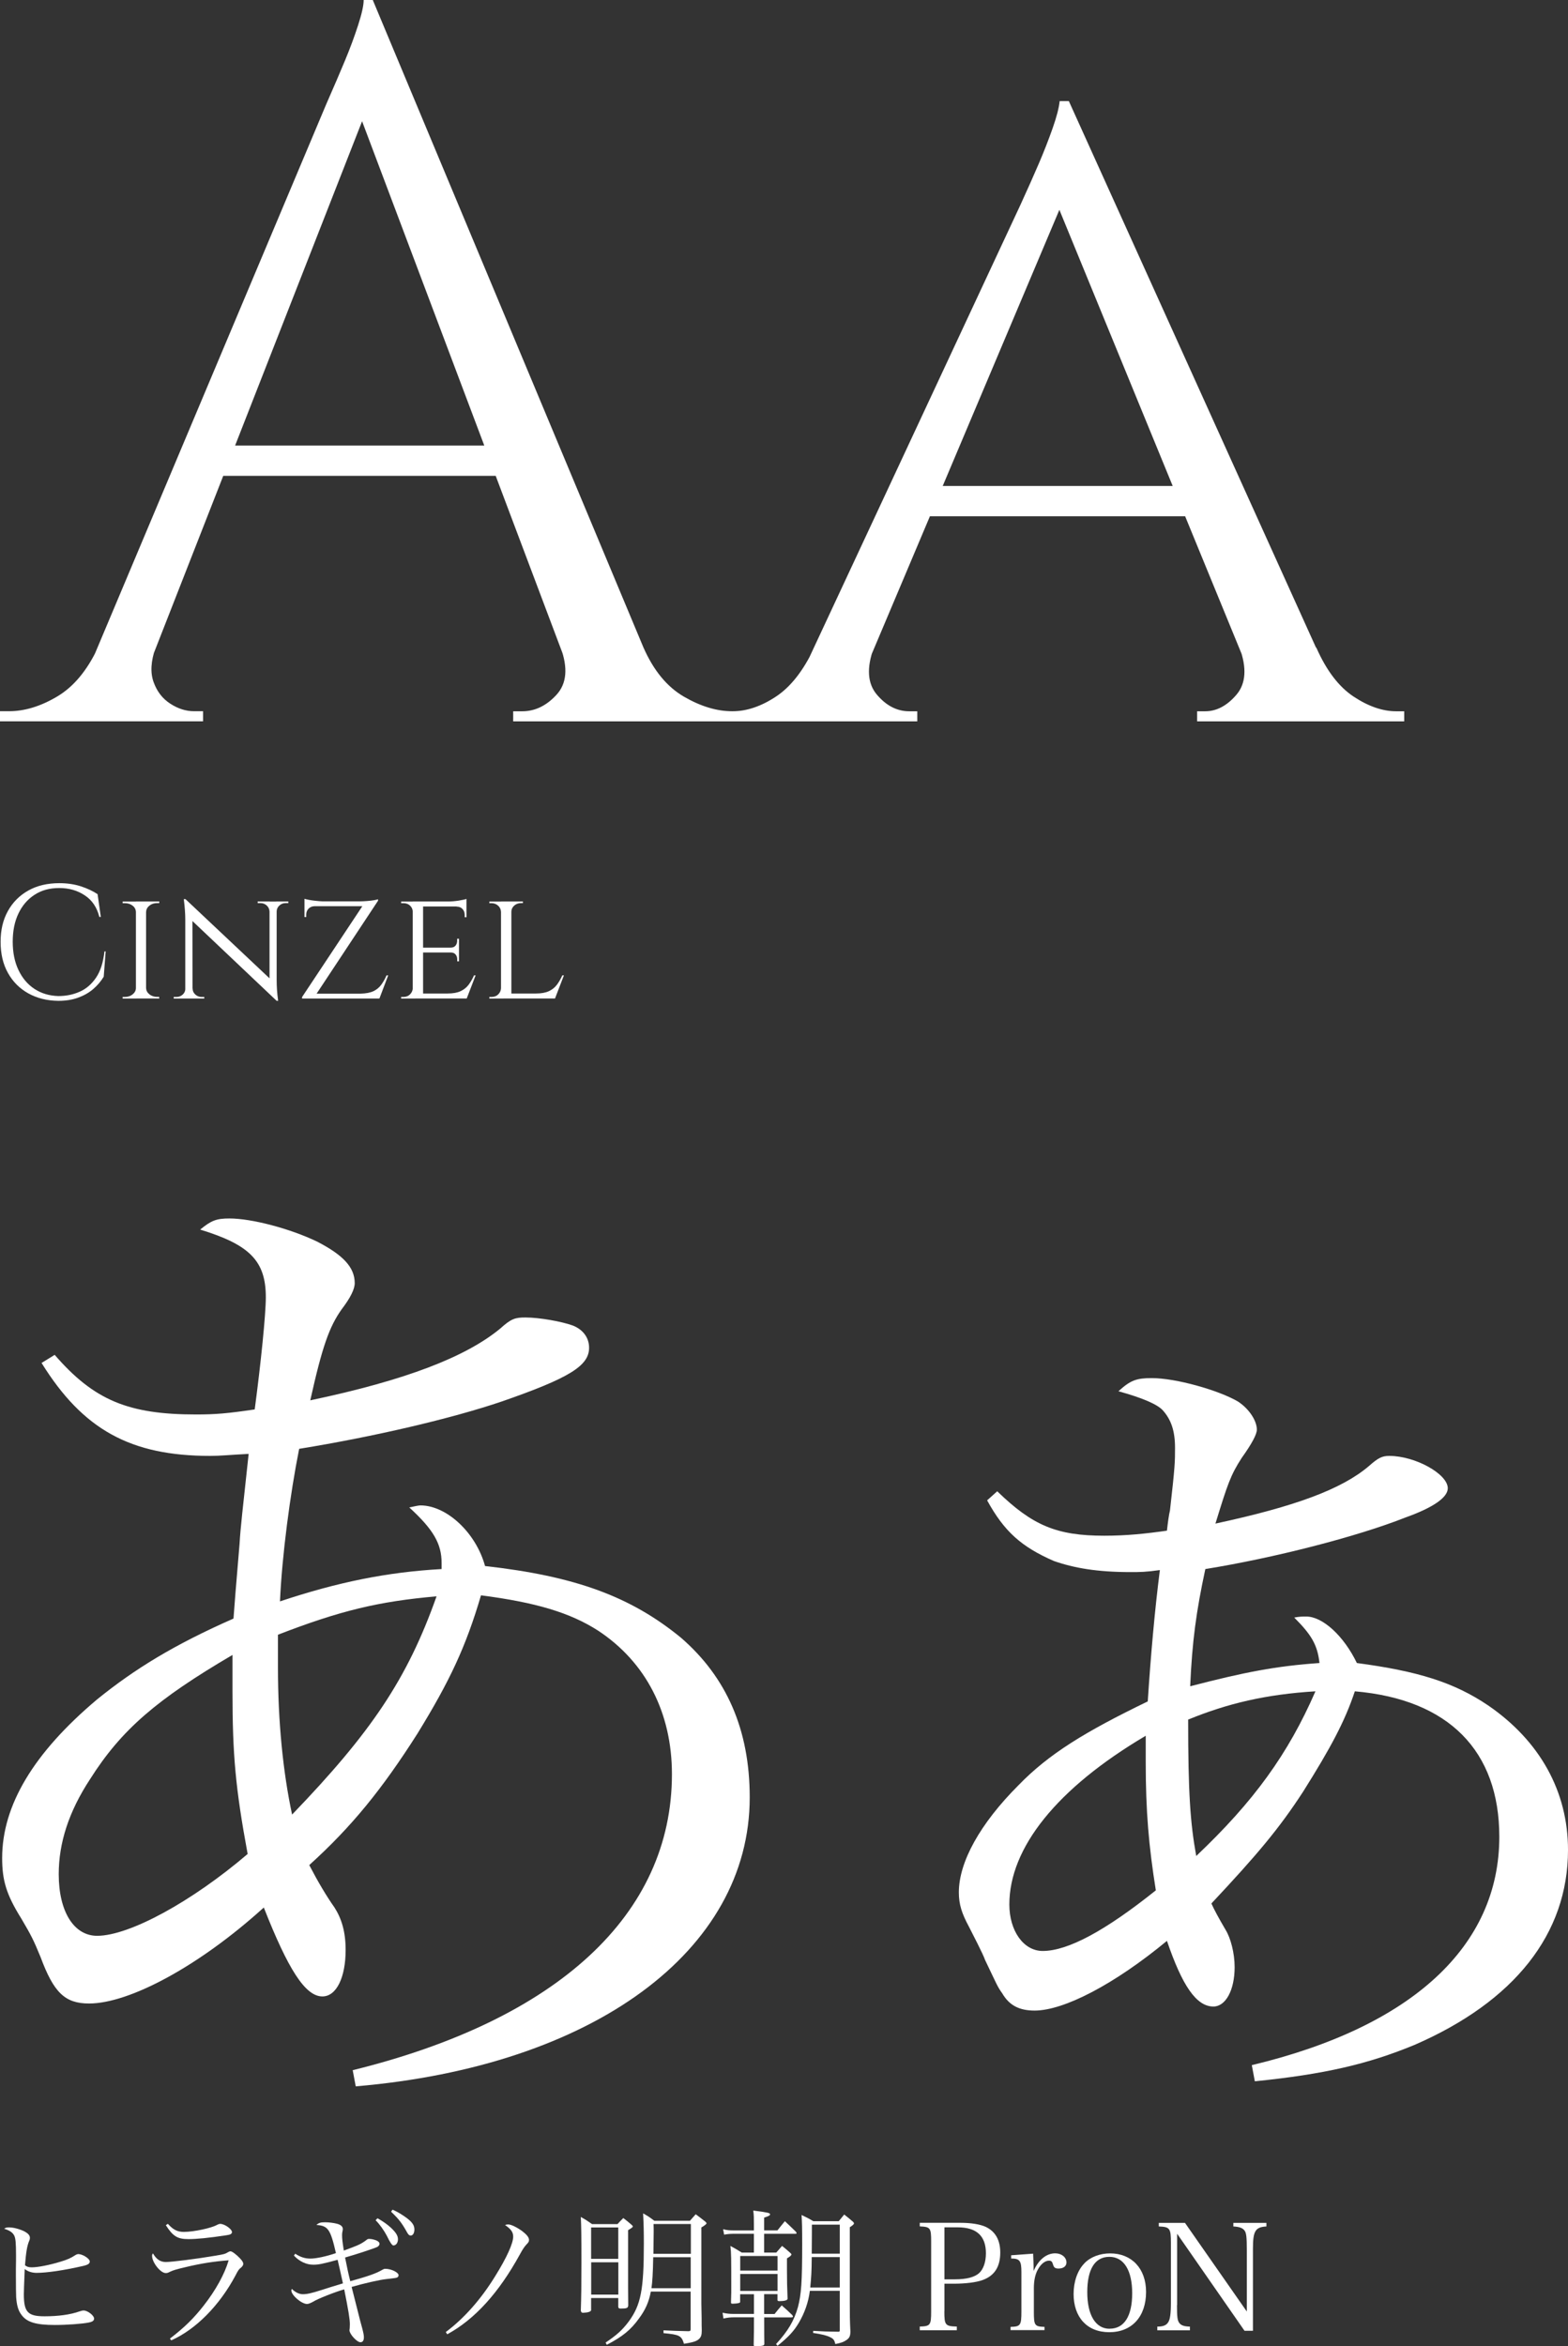 <?xml version="1.0" encoding="UTF-8"?>
<svg id="_レイヤー_2" data-name="レイヤー 2" xmlns="http://www.w3.org/2000/svg" viewBox="0 0 232.82 348.32">
  <rect x="0" y="0" width="232.82" height="348.32" fill="#333333" stroke="none"/>
  <defs>
    <style>
      .cls-1 {
        fill: #fff;
        stroke-width: 0px;
      }
    </style>
  </defs>
  <g id="_レイヤー_1-2" data-name="レイヤー 1">
    <g>
      <path class="cls-1" d="M23.1,96.15c-.7,2-.8,3.7-.3,5.1.5,1.4,1.32,2.47,2.48,3.22,1.15.75,2.33,1.12,3.52,1.12h1.35v1.5H0v-1.5h1.35c2.3,0,4.67-.72,7.12-2.17,2.45-1.45,4.47-3.87,6.07-7.28h8.55ZM55.35,0l1.35,10.5L19.05,106.65h-9L48.45,15.45c1.1-2.5,2.02-4.65,2.77-6.45.75-1.8,1.4-3.55,1.95-5.25.55-1.7.83-2.95.83-3.75h1.35ZM76.5,66.15v4.5H29.55v-4.5h46.95ZM55.35,0l44.4,106.2h-12.75L52.35,14.25l3-14.25ZM83.25,96.15h12.3c1.5,3.4,3.5,5.83,6,7.28,2.5,1.45,4.9,2.17,7.2,2.17h1.2v1.5h-33.75v-1.5h1.35c1.9,0,3.6-.83,5.1-2.47,1.5-1.65,1.7-3.98.6-6.98Z"/>
      <path class="cls-1" d="M129.75,96.15c-1.1,3-.95,5.33.45,6.98,1.4,1.65,3,2.47,4.8,2.47h1.2v1.5h-28.65v-1.5h1.2c2.1,0,4.25-.72,6.45-2.17,2.2-1.45,4.1-3.87,5.7-7.28h8.85ZM158.7,15l1.05,10.35-34.35,81.3h-9.45l35.55-76.2c1.1-2.4,2.02-4.47,2.77-6.22.75-1.75,1.42-3.47,2.02-5.17.6-1.7.95-3.05,1.05-4.05h1.35ZM176.4,72.15v4.5h-39.75v-4.5h39.75ZM158.7,15l41.25,91.2h-11.85l-31.95-77.85,2.55-13.35ZM184.05,96.15h11.4c1.5,3.4,3.35,5.83,5.55,7.28,2.2,1.45,4.3,2.17,6.3,2.17h1.2v1.5h-30.75v-1.5h1.2c1.7,0,3.25-.83,4.65-2.47,1.4-1.65,1.55-3.98.45-6.98Z"/>
    </g>
    <g>
      <path class="cls-1" d="M15.69,141.24l-.29,3.77c-.42.69-.94,1.3-1.57,1.84-.63.54-1.38.96-2.23,1.27-.86.31-1.84.47-2.94.47-1.66-.02-3.14-.38-4.44-1.1-1.3-.72-2.31-1.73-3.04-3.04-.73-1.3-1.09-2.84-1.09-4.62s.36-3.27,1.08-4.57c.72-1.3,1.73-2.32,3.04-3.05,1.3-.73,2.84-1.09,4.6-1.09,1.18,0,2.25.16,3.2.47.95.31,1.78.7,2.48,1.16l.48,3.38h-.22c-.35-1.41-1.07-2.48-2.16-3.2-1.09-.73-2.35-1.09-3.79-1.09s-2.63.33-3.66,1c-1.03.66-1.83,1.59-2.4,2.78-.57,1.19-.85,2.59-.85,4.19s.28,3,.85,4.2,1.36,2.14,2.38,2.81c1.02.67,2.2,1.02,3.54,1.06,1.14,0,2.19-.21,3.16-.64.97-.42,1.78-1.12,2.44-2.09.66-.97,1.07-2.27,1.25-3.9h.19Z"/>
      <path class="cls-1" d="M20.25,135.38h-.07c-.02-.37-.18-.68-.49-.92s-.69-.37-1.14-.37h-.34v-.24h2.04v1.54ZM20.25,146.71v1.54h-2.04v-.24h.34c.45,0,.83-.13,1.14-.38s.48-.56.49-.91h.07ZM21.69,133.84v14.4h-1.51v-14.4h1.51ZM21.62,135.38v-1.54h2.04l-.02.24h-.31c-.45,0-.83.12-1.14.37s-.48.56-.49.92h-.07ZM21.62,146.71h.07c.02.35.18.66.49.91s.69.38,1.14.38h.31l.02.24h-2.04v-1.54Z"/>
      <path class="cls-1" d="M27.59,146.76v1.49h-1.8v-.24h.41c.37,0,.68-.12.94-.36.26-.24.38-.54.38-.89h.07ZM27.54,133.49l1.03,1.34.02,13.42h-1.08v-11.76c0-.82-.07-1.82-.22-3h.24ZM27.54,133.49l13.3,12.53.24,2.57-13.3-12.6-.24-2.5ZM28.6,146.76c0,.35.13.65.4.89.26.24.57.36.92.36h.41v.24h-1.8v-1.49h.07ZM40.02,135.33c-.02-.35-.15-.65-.41-.89-.26-.24-.57-.36-.94-.36h-.41v-.24h1.8v1.49h-.05ZM41.08,133.84v11.66c0,.51.02,1,.05,1.48s.09,1,.17,1.6h-.22l-1.06-1.27v-13.46h1.06ZM41.01,135.33v-1.49h1.8v.24h-.41c-.35,0-.66.12-.92.36s-.4.54-.4.89h-.07Z"/>
      <path class="cls-1" d="M56.13,133.51v.22l-9.6,14.52h-1.68v-.22l8.95-13.49h-8.59v-.72h8.21c.34,0,.7-.02,1.08-.05.38-.03.73-.07,1.03-.12.3-.05.5-.1.6-.14ZM45.21,133.44c.14.05.37.1.67.16.3.06.64.1,1,.14s.7.07,1.02.08l-2.69.24v-.62ZM45.21,134.49h1.46v.05c-.35.02-.64.14-.86.37-.22.23-.34.52-.34.88v.36h-.26v-1.66ZM56.34,147.53l-.17.72h-9.77v-.72h9.94ZM57.64,144.81l-1.3,3.43h-3.6l.82-.72c.78-.02,1.41-.14,1.88-.36.47-.22.86-.54,1.16-.95.3-.41.57-.88.79-1.4h.24Z"/>
      <path class="cls-1" d="M61.34,135.36h-.05c-.02-.37-.15-.67-.41-.91-.26-.24-.58-.36-.98-.36h-.34v-.24h2.09l-.31,1.51ZM61.34,146.71l.31,1.54h-2.09v-.24h.34c.4,0,.73-.13.98-.38.26-.26.39-.56.41-.91h.05ZM62.82,133.84v14.4h-1.54v-14.4h1.54ZM69.26,133.84v.74h-6.48v-.74h6.48ZM68.15,140.69v.72h-5.38v-.72h5.38ZM69.28,147.5l-.05.74h-6.46v-.74h6.5ZM70.62,144.81l-1.32,3.43h-3.65l.82-.74c.8,0,1.44-.12,1.93-.35.49-.23.88-.55,1.19-.96.3-.41.57-.87.79-1.38h.24ZM69.26,133.46v.62l-2.74-.24c.5,0,1.02-.04,1.58-.13s.94-.17,1.15-.25ZM68.15,139.37v1.37h-1.25v-.05c.34,0,.58-.1.74-.3.16-.2.24-.44.24-.71v-.31h.26ZM68.15,141.36v1.37h-.26v-.31c0-.27-.08-.51-.24-.71-.16-.2-.41-.3-.74-.3v-.05h1.25ZM69.26,134.52v1.66h-.26v-.36c0-.34-.11-.62-.32-.86-.22-.24-.51-.36-.88-.36v-.07h1.46Z"/>
      <path class="cls-1" d="M74.44,135.38h-.05c-.02-.37-.16-.68-.43-.92-.27-.25-.61-.37-1.01-.37h-.29v-.24h1.78v1.54ZM74.44,146.71l.31,1.54h-2.09v-.24h.34c.4,0,.73-.13.98-.38.26-.26.39-.56.41-.91h.05ZM75.93,133.84v14.4h-1.54v-14.4h1.54ZM75.86,135.38v-1.54h1.78v.24h-.29c-.38,0-.72.12-1,.37-.28.25-.42.56-.42.92h-.07ZM82.38,147.5l-.05.74h-6.46v-.74h6.5ZM83.73,144.81l-1.32,3.43h-3.65l.82-.74c.8,0,1.44-.12,1.93-.35.49-.23.88-.55,1.19-.96.3-.41.57-.87.79-1.38h.24Z"/>
    </g>
    <g>
      <path class="cls-1" d="M8.12,201.15c5.85,6.75,10.95,8.85,21,8.85,2.85,0,4.65-.15,8.7-.75.9-6.75,1.65-14.1,1.65-16.65,0-5.4-2.4-7.8-9.75-10.05,1.65-1.35,2.4-1.65,4.35-1.65,3.3,0,9,1.5,13.05,3.45,3.75,1.95,5.55,3.75,5.55,6.15q0,1.35-1.95,3.9c-1.8,2.55-2.85,5.4-4.65,13.5,14.25-3,23.1-6.45,28.2-10.65,1.65-1.5,2.25-1.65,3.75-1.65,2.1,0,5.4.6,7.05,1.2,1.5.6,2.4,1.8,2.4,3.3,0,2.7-3,4.5-12.9,7.95-7.5,2.55-19.05,5.25-30.15,7.05-1.35,6.75-2.55,15.9-2.85,22.65,8.55-2.85,15.9-4.35,24-4.8v-.9c0-2.85-1.2-4.95-4.8-8.25.75-.15,1.35-.3,1.65-.3,3.9,0,8.25,4.05,9.6,9,13.35,1.5,21.6,4.5,29.1,10.65,6.75,5.85,10.2,13.65,10.2,23.7,0,22.8-23.25,39.9-58.5,42.9l-.45-2.4c30.45-7.5,47.4-23.1,47.4-43.95,0-9.15-3.9-16.65-10.95-21.3-4.2-2.7-9.3-4.2-17.4-5.25-2.25,7.65-4.65,12.75-9.45,20.55-5.25,8.25-9.75,13.8-16.05,19.5q1.95,3.75,3.75,6.3c1.05,1.65,1.65,3.6,1.65,6.3,0,4.05-1.35,6.9-3.45,6.9-2.55,0-5.1-4.05-8.7-13.2-9.6,8.7-19.95,14.25-25.95,14.25-3.6,0-5.25-1.65-7.2-6.9-1.05-2.55-1.35-3.15-2.85-5.7-2.25-3.6-2.85-5.7-2.85-9,0-7.8,4.65-15.6,14.1-23.55,5.55-4.5,11.4-8.1,20.25-12q.15-2.25.9-11.1c.15-2.55.45-4.95,1.35-13.35-2.85.15-4.2.3-5.7.3-11.85,0-18.9-3.9-25.05-13.8l1.95-1.2ZM13.37,264.15c-3.15,4.8-4.65,9.45-4.65,14.1,0,5.55,2.25,9.15,5.7,9.15,4.8,0,14.1-5.1,22.35-12.15-1.8-9.75-2.25-14.7-2.25-24.15v-5.4c-11.25,6.6-16.5,11.1-21.15,18.45ZM41.27,247.5c0,8.1.75,15.6,2.1,21.9,11.7-12.15,17.1-20.1,21.45-32.4-8.55.75-14.25,2.1-23.55,5.7v4.8Z"/>
      <path class="cls-1" d="M148.07,221.4c5.25,5.1,8.85,6.6,15.9,6.6,3.3,0,6.15-.3,9.3-.75.15-1.35.3-2.4.45-3,.75-6.6.75-7.2.75-9.3,0-2.55-.6-4.2-1.8-5.55q-1.2-1.35-6.6-2.85c1.8-1.65,2.7-1.95,4.95-1.95,3.6,0,9.9,1.8,12.75,3.45,1.65,1.05,2.85,2.85,2.85,4.2q0,1.05-2.25,4.2c-1.65,2.55-2.1,3.9-3.9,9.75,11.85-2.55,18.75-5.1,22.8-8.55,1.35-1.2,1.95-1.5,3-1.5,3.9,0,8.7,2.7,8.7,4.8,0,1.35-2.1,2.85-6.3,4.35-7.2,2.85-19.5,6-29.7,7.65-1.35,6.3-1.95,10.65-2.25,17.4,8.1-2.1,12.75-3,19.2-3.45-.3-2.7-1.2-4.2-3.75-6.75.75-.15,1.2-.15,1.8-.15,2.4,0,5.55,2.85,7.5,6.9,9,1.2,14.4,2.85,19.5,6.3,7.65,5.25,11.85,12.75,11.85,21.45,0,12.45-7.95,22.5-22.8,28.95-6.9,2.85-13.35,4.35-23.7,5.4l-.45-2.4c23.85-5.7,36.75-17.7,36.75-33.9,0-12.75-7.5-20.4-21.45-21.6-1.5,4.5-3.6,8.4-7.65,14.85-3.6,5.55-6.9,9.45-13.65,16.65q.6,1.35,2.1,3.9c.75,1.2,1.35,3.45,1.35,5.55,0,3.45-1.35,5.85-3.15,5.85-2.55,0-4.65-3.15-6.9-9.75-7.8,6.45-15.3,10.35-19.65,10.35-2.25,0-3.75-.75-4.8-2.55-.75-1.05-.75-1.2-2.55-4.95-.3-.9-1.95-4.05-2.4-4.95-1.05-1.95-1.5-3.3-1.5-5.1,0-4.5,3.15-10.2,8.85-15.9,4.5-4.65,9.9-7.95,19.2-12.45.45-6.9,1.05-13.65,1.8-19.5-2.1.3-3,.3-4.35.3-4.95,0-8.4-.6-11.4-1.65-4.8-2.1-7.35-4.35-9.9-9l1.5-1.35ZM149.87,282.75c0,3.9,2.1,6.9,4.95,6.9,3.75,0,9.3-3,16.8-9-1.05-6.6-1.5-11.7-1.5-19.05v-3.9c-13.2,7.8-20.25,16.65-20.25,25.05ZM177.62,275.55c8.55-8.1,13.65-15.15,17.7-24.45-7.35.45-13.05,1.8-18.9,4.2,0,10.8.3,15.3,1.2,20.25Z"/>
    </g>
    <g>
      <path class="cls-1" d="M1.47,330.7c.59,0,1.61.29,2.22.62.51.29.75.57.75.92,0,.13-.02.26-.11.46-.31.73-.46,1.65-.62,3.61.31.24.53.31,1.03.31.86,0,2.6-.33,4.25-.84.99-.29,1.56-.55,2.16-.95.11-.09.37-.18.46-.18.66,0,1.72.68,1.72,1.1,0,.33-.29.51-1.06.68-2.79.64-5.35,1.01-6.84,1.01-.68,0-1.3-.2-1.76-.57-.09,2.33-.13,3.26-.13,3.74,0,2.66.59,3.28,3.08,3.28,2,0,3.83-.24,5.19-.73.33-.11.46-.13.62-.13.59,0,1.54.75,1.54,1.19,0,.31-.22.48-.77.59-.95.2-3.3.37-5.06.37-2.82,0-4.2-.42-4.99-1.56-.44-.59-.66-1.34-.75-2.55-.02-.53-.04-1.52-.04-3.19v-1.01c.02-.99.02-1.67.02-2,0-1.89-.07-2.55-.26-2.95-.24-.48-.68-.77-1.5-1.03.26-.18.35-.2.86-.2Z"/>
      <path class="cls-1" d="M25.23,347.2c2.18-1.67,3.56-3.04,5.02-4.91,1.78-2.27,3.1-4.67,3.7-6.71-2.13.15-4.11.46-6.4,1.01-1.39.33-1.83.46-2.29.68-.35.18-.44.2-.66.2-.77,0-2.02-1.58-2.02-2.55,0-.15.02-.22.13-.37.51.88,1.1,1.28,1.91,1.28.86,0,4.58-.46,7.44-.95,1.19-.2,1.36-.24,1.8-.51.15-.09.26-.13.35-.13.2,0,.53.22,1.03.66.62.57.88.92.88,1.21,0,.18-.11.35-.33.55-.31.22-.44.42-.81,1.14-2.38,4.49-5.92,8.05-9.55,9.66l-.2-.26ZM24.94,330.17c.75.86,1.41,1.19,2.35,1.19,1.47,0,4.14-.57,4.97-1.06.18-.09.29-.13.46-.13.62,0,1.72.77,1.72,1.21,0,.26-.2.4-.84.48-2.62.4-4.42.57-5.61.57-1.65,0-2.31-.42-3.37-2.07l.31-.2Z"/>
      <path class="cls-1" d="M43.82,334.59c.79.51,1.45.73,2.27.73.86,0,2.31-.31,3.79-.81-.81-3.54-1.17-4.07-2.9-4.18.35-.31.59-.4,1.28-.4.57,0,1.28.09,1.78.22.57.15.86.42.86.77,0,.04,0,.13-.02.22-.07.31-.09.46-.09.68,0,.57.07,1.08.26,2.31,2.07-.75,2.46-.92,3.23-1.47.29-.24.35-.26.53-.26.35,0,.7.09,1.06.22.33.15.48.31.48.51,0,.18-.13.35-.33.46q-.24.13-2.05.73c-.95.31-1.85.59-2.73.84.24,1.25.51,2.51.77,3.52,2.77-.77,3.92-1.19,4.75-1.69.24-.13.29-.15.46-.15.86,0,1.96.53,1.96.95,0,.15-.09.29-.24.35-.2.07-.26.07-1.54.22-.95.09-3.45.66-5.19,1.17l.79,3.12c.46,1.87.57,2.22.79,3.04.18.7.24,1.01.24,1.32,0,.48-.18.73-.51.73-.53,0-1.63-1.21-1.63-1.78t.04-.33c0-.15.02-.42.02-.55,0-.77-.22-2.09-.84-5.19-1.28.35-4.05,1.45-4.55,1.8-.44.24-.75.37-.97.37-.81,0-2.33-1.3-2.33-2,0-.07.02-.13.07-.24.51.51,1.1.79,1.63.79.62,0,1.23-.13,2.84-.64.64-.2,1.06-.33,1.25-.4l1.87-.57c-.37-1.72-.64-2.84-.79-3.5-2.27.62-2.84.73-3.61.73-1.03,0-2.07-.48-2.88-1.36l.18-.24ZM56.05,329.33c.81.46,1.41.88,1.94,1.36.79.73,1.1,1.23,1.1,1.76s-.29.92-.68.92q-.29,0-.97-1.43c-.4-.77-1.08-1.74-1.67-2.31l.29-.31ZM58.3,328.06c.79.35,1.43.75,2.11,1.25.84.64,1.12,1.1,1.12,1.69,0,.53-.22.9-.55.9-.2,0-.33-.11-.51-.42-.77-1.39-1.19-1.96-2.4-3.12l.22-.31Z"/>
      <path class="cls-1" d="M66.19,346.23c2.73-2.05,5.21-4.84,7.35-8.32,1.72-2.77,2.66-4.86,2.66-5.85,0-.66-.33-1.12-1.21-1.72.18-.07.29-.09.48-.09.42,0,1.32.44,2.09,1.01.66.51.99.92.99,1.28,0,.26-.07.37-.37.68-.31.33-.55.68-1.01,1.52-3.12,5.68-6.67,9.59-10.76,11.82l-.22-.33Z"/>
      <path class="cls-1" d="M87.78,342.95q-.04.37-1.23.42c-.2-.02-.26-.09-.31-.33.07-2.18.09-3.5.09-7.08,0-4.31-.02-5.33-.09-6.82.75.42.97.57,1.67,1.06h3.78c.37-.4.48-.53.86-.9.55.42.7.55,1.21.99.15.13.2.2.2.26,0,.11-.15.22-.7.55v8.67c0,.4,0,.92.02,2.51-.04.4-.22.46-1.17.46-.2,0-.29-.07-.31-.26v-1.3h-4.03v1.78ZM91.8,330.7h-4.03v4.66h4.03v-4.66ZM87.78,335.87v4.8h4.03v-4.8h-4.03ZM96.64,340.22c-.29,1.52-.79,2.68-1.74,3.96-1.23,1.72-2.44,2.71-4.8,3.94l-.18-.33c1.67-1.12,2.49-1.87,3.43-3.12,1.8-2.46,2.25-4.67,2.25-11.57,0-1.63-.02-2.75-.11-4.49.75.42.97.57,1.67,1.1h5.28c.37-.42.48-.55.86-.97.64.48.84.62,1.41,1.08.13.13.2.2.2.26,0,.11-.33.37-.77.62v11.33q.02,1.14.04,2.16c0,.97,0,.99.02,1.78,0,.66-.09.95-.35,1.23-.35.37-.88.55-2.29.77-.37-1.21-.68-1.36-3.04-1.58v-.42c1.52.07,1.74.09,3.63.13h.07c.29,0,.33-.07.33-.4v-5.48h-5.92ZM96.99,335.12c-.04,2.42-.13,3.72-.26,4.6h5.83v-4.6h-5.57ZM102.58,334.61v-4.42h-5.54c.02.51.02.88.02,1.14s0,.53-.04,3.28h5.57Z"/>
      <path class="cls-1" d="M113.47,343.55h1.54c.46-.57.59-.75,1.06-1.28.68.59.9.79,1.58,1.45.04.09.09.15.09.22s-.09.11-.24.11h-4.03v.31q0,2.73.02,3.65c-.02.24-.29.31-1.32.31-.2,0-.26-.04-.26-.18.04-1.78.04-2.44.04-3.7v-.4h-2.9c-.62,0-.97.04-1.63.18l-.13-.86c.62.13.99.18,1.76.18h2.9v-2.93h-2.05v1.08c0,.15-.02.18-.18.22-.2.07-.66.11-.92.11-.22,0-.26-.04-.26-.2v-.04c.02-.75.04-1.25.04-1.43,0-5.37,0-5.81-.13-6.91.77.42.99.55,1.69.99h1.8v-2.79h-2.9c-.64,0-1.06.04-1.52.13l-.15-.81c.59.15.92.18,1.67.18h2.9v-.86c0-1.08,0-1.3-.09-2.09,2.2.29,2.49.35,2.49.57,0,.15-.2.26-.88.48v1.89h1.98c.46-.59.62-.77,1.1-1.36.7.66.92.86,1.61,1.54.09.11.13.18.13.22,0,.07-.07.11-.13.11h-4.69v2.79h1.8c.37-.44.51-.57.86-.99.53.42.68.55,1.17.99.18.15.22.22.22.29,0,.11-.18.29-.66.57v1.76c0,1.58.02,2.46.09,4.2v.04c0,.22-.48.35-1.19.35-.24,0-.31-.04-.31-.18v-.86h-1.98v2.93ZM115.45,337.1v-2.16h-5.54v2.16h5.54ZM109.91,337.61v2.51h5.54v-2.51h-5.54ZM120.25,340.11c-.22,1.72-.79,3.3-1.63,4.73-.73,1.23-1.47,2.05-3.17,3.43l-.22-.26c1.8-1.96,2.68-3.46,3.26-5.52.48-1.85.62-3.67.62-9.24,0-2.55-.02-3.19-.09-4.4.77.37,1.01.48,1.74.92h3.78c.35-.44.46-.57.81-.99.53.42.7.55,1.21.99.18.15.24.24.24.33,0,.11-.18.29-.62.57v11.22c0,2.02,0,2.38.09,4.29-.02.64-.13.9-.55,1.21-.44.31-.86.46-1.69.62-.13-.59-.29-.79-.75-1.01-.51-.26-1.21-.44-2.55-.64l.02-.31c1.47.09,2,.11,3.7.13h.04c.15,0,.2-.04.2-.22v-5.85h-4.45ZM120.53,335.1c-.02,2.33-.07,2.86-.22,4.51h4.38v-4.51h-4.16ZM124.69,334.59v-4.31h-4.14v1.32l-.02,2.99h4.16Z"/>
      <path class="cls-1" d="M140.22,343.17c0,2.02.13,2.2,1.85,2.24v.55h-5.5v-.55c1.56-.04,1.69-.2,1.69-2.24v-10.36c0-2.05-.11-2.2-1.69-2.27v-.53h6.05c1.58,0,2.9.22,3.72.59,1.45.68,2.18,1.96,2.18,3.83,0,2.11-.86,3.46-2.66,4.09-.9.33-2.51.53-4.2.53h-1.43v4.11ZM141.79,338.4c1.72,0,2.9-.31,3.59-.92.64-.59,1.01-1.65,1.01-2.95,0-2.57-1.39-3.85-4.18-3.85h-1.98v7.72h1.56Z"/>
      <path class="cls-1" d="M153.4,334.61c.04,1.1.07,1.39.07,1.85v.7c.73-1.67,1.91-2.62,3.21-2.62.95,0,1.67.59,1.67,1.36,0,.55-.46.9-1.17.9-.48,0-.68-.13-.81-.55-.13-.48-.26-.62-.62-.62-.57,0-1.19.48-1.65,1.32-.4.73-.59,1.63-.59,2.79v3.45c0,2.07.11,2.22,1.58,2.27v.48h-5.04v-.48c1.47-.04,1.61-.22,1.61-2.27v-5.9c0-1.65-.26-1.98-1.52-1.98v-.48l3.26-.24Z"/>
      <path class="cls-1" d="M161.01,336.02c.92-.95,2.31-1.47,3.83-1.47,3.21,0,5.33,2.27,5.33,5.72,0,3.67-2.11,5.98-5.46,5.98s-5.3-2.27-5.3-5.68c0-1.83.59-3.52,1.61-4.55ZM164.77,345.73c2.16,0,3.34-1.87,3.34-5.26s-1.23-5.41-3.39-5.41-3.28,1.87-3.28,5.24,1.21,5.44,3.32,5.44Z"/>
      <path class="cls-1" d="M174.76,342.23c0,1.76.07,2.24.31,2.6.26.4.73.57,1.61.59v.55h-4.84v-.55c.84,0,1.3-.18,1.58-.59.31-.42.44-1.28.44-2.97v-8.87c0-2.16-.15-2.38-1.8-2.44v-.53h3.89l9.18,13.16v-9.04c0-1.98-.07-2.62-.33-2.97-.29-.4-.77-.57-1.67-.62v-.53h4.91v.53c-1.65.09-2,.68-2,3.28v12.21h-1.25l-10.01-14.41v10.61Z"/>
    </g>
  </g>
</svg>